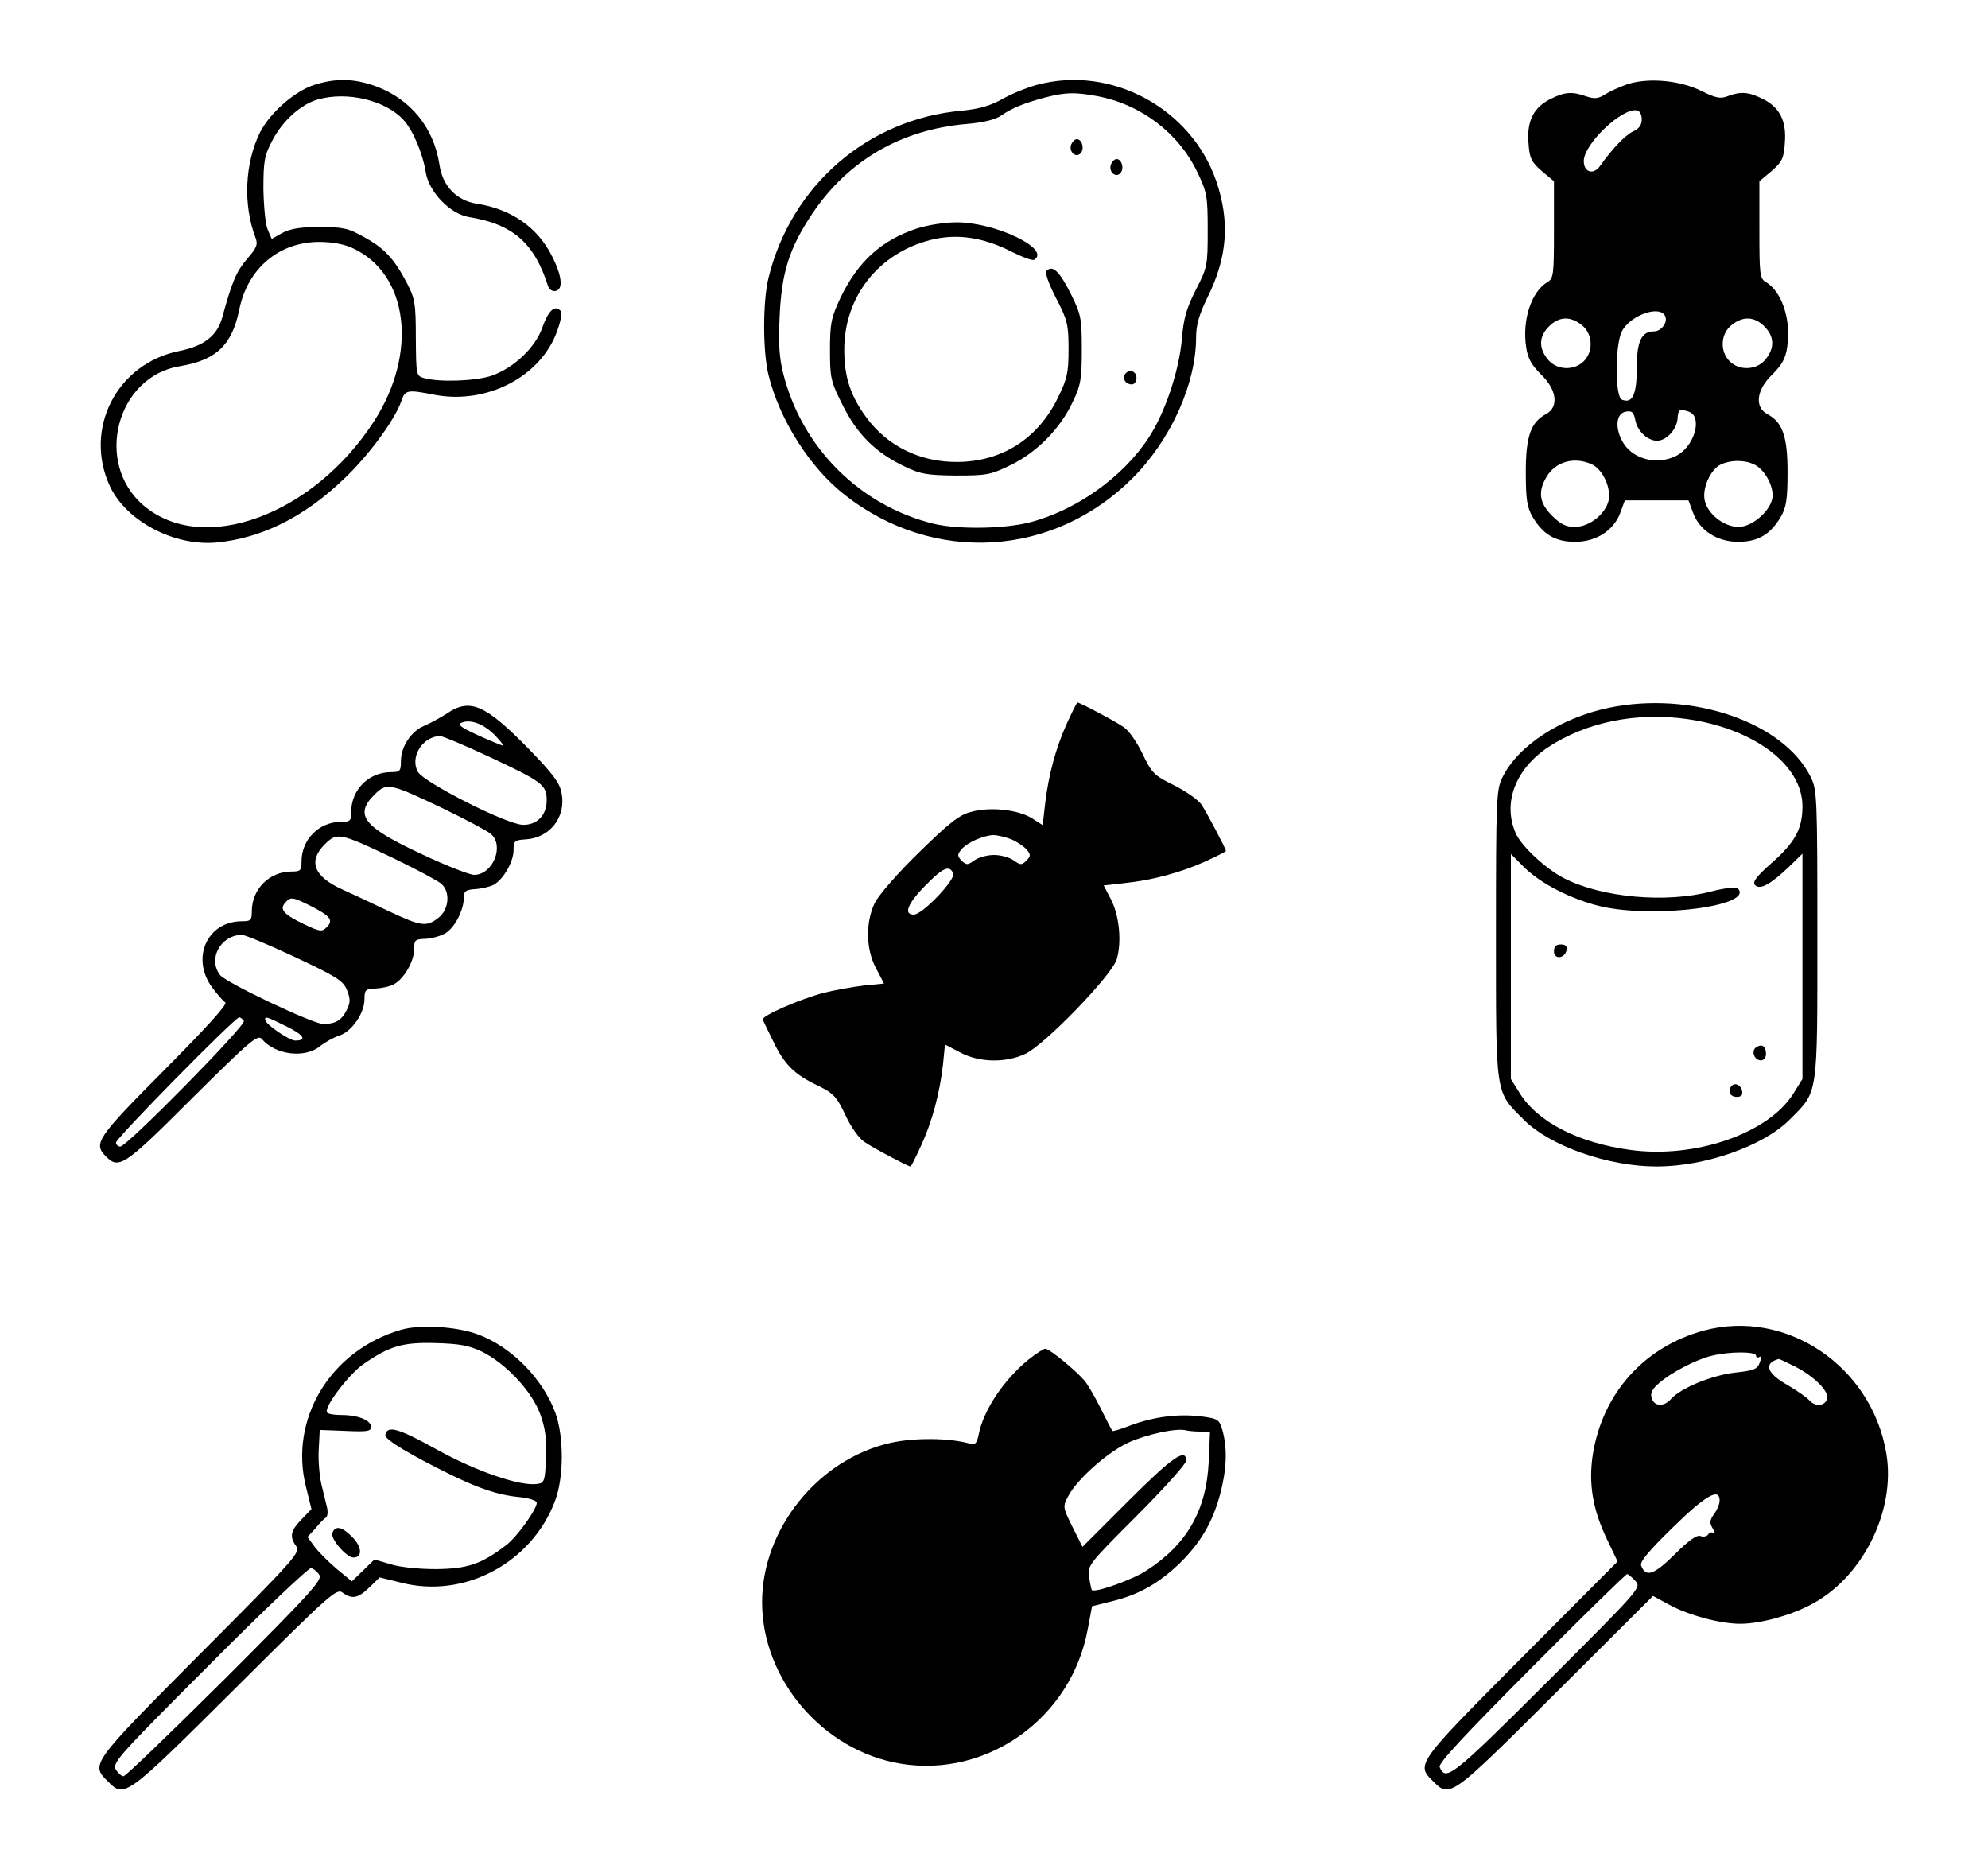 <?xml version="1.0" standalone="no"?>
<!DOCTYPE svg PUBLIC "-//W3C//DTD SVG 20010904//EN"
 "http://www.w3.org/TR/2001/REC-SVG-20010904/DTD/svg10.dtd">
<svg version="1.0" xmlns="http://www.w3.org/2000/svg"
 width="600pt" height="564pt" viewBox="0 0 600 564"
 preserveAspectRatio="xMidYMid meet">
<g transform="translate(0,564) scale(0.1,-0.1)"
fill="#000000" stroke="none">
<path d="M949 5384 c-58 -18 -133 -83 -164 -143 -46 -93 -52 -218 -14 -318 8
-21 4 -31 -26 -65 -32 -38 -45 -69 -74 -175 -15 -56 -55 -87 -129 -102 -189
-37 -291 -235 -210 -409 50 -105 194 -181 322 -169 135 13 263 76 382 190 75
70 155 179 175 236 12 35 17 36 104 19 155 -28 315 55 365 189 14 37 17 60 11
66 -17 17 -36 0 -54 -51 -21 -61 -87 -123 -154 -146 -47 -16 -157 -20 -203 -7
-24 7 -24 8 -25 121 0 105 -3 120 -27 166 -38 73 -69 106 -130 139 -46 26 -63
30 -133 30 -57 0 -89 -5 -113 -18 l-32 -18 -12 28 c-7 15 -12 71 -13 123 0 84
3 101 27 146 31 60 87 110 138 124 89 25 203 -3 257 -61 29 -31 59 -102 68
-159 10 -60 73 -125 130 -135 133 -21 198 -79 239 -208 4 -11 13 -17 23 -15
24 5 19 47 -12 107 -43 85 -122 140 -225 156 -63 10 -105 54 -114 120 -17 109
-86 195 -190 234 -65 24 -121 26 -187 5z m116 -493 c168 -78 197 -316 64 -522
-184 -285 -518 -406 -696 -254 -150 128 -81 389 110 420 109 18 157 63 179
170 25 125 120 205 242 205 38 0 76 -7 101 -19z"/>
<path d="M3130 5384 c-30 -8 -77 -27 -105 -43 -36 -20 -70 -30 -122 -35 -284
-25 -516 -226 -584 -506 -17 -71 -17 -219 0 -290 33 -136 125 -281 230 -363
268 -211 632 -189 871 52 115 116 190 284 190 424 0 36 9 68 35 121 60 121 67
228 26 349 -76 221 -318 351 -541 291z m181 -34 c133 -25 246 -111 303 -230
29 -61 31 -72 31 -175 0 -107 -1 -112 -36 -180 -28 -55 -37 -86 -42 -149 -9
-97 -51 -223 -101 -298 -78 -119 -219 -218 -357 -254 -78 -20 -214 -22 -289
-5 -223 54 -399 228 -456 453 -12 47 -15 91 -11 173 6 134 29 206 99 311 107
159 267 253 466 270 49 4 86 13 103 25 33 23 70 38 134 55 63 16 89 16 156 4z"/>
<path d="M3233 5204 c-8 -21 13 -42 28 -27 13 13 5 43 -11 43 -6 0 -13 -7 -17
-16z"/>
<path d="M3353 5144 c-8 -21 13 -42 28 -27 13 13 5 43 -11 43 -6 0 -13 -7 -17
-16z"/>
<path d="M2769 4951 c-108 -35 -180 -100 -233 -211 -27 -58 -31 -75 -31 -155
0 -85 2 -96 38 -167 43 -87 98 -143 186 -185 49 -24 68 -27 156 -28 93 0 105
2 166 32 80 39 150 111 187 191 24 50 27 69 27 157 0 94 -2 105 -33 168 -34
68 -55 88 -73 70 -6 -6 5 -37 28 -82 35 -67 38 -81 38 -155 0 -72 -4 -89 -33
-148 -60 -122 -168 -191 -302 -192 -112 -1 -211 47 -275 134 -48 65 -67 122
-67 205 0 159 103 291 261 331 79 20 159 8 245 -36 32 -16 62 -27 67 -24 53
32 -118 114 -235 113 -34 0 -86 -8 -117 -18z"/>
<path d="M3395 4510 c-8 -14 3 -30 21 -30 8 0 14 9 14 20 0 21 -24 28 -35 10z"/>
<path d="M4912 5386 c-23 -8 -54 -22 -68 -31 -21 -13 -31 -14 -56 -6 -42 15
-64 14 -105 -6 -53 -25 -75 -66 -70 -132 3 -48 8 -59 40 -87 l37 -31 0 -146
c0 -137 -1 -148 -21 -159 -48 -30 -75 -114 -63 -195 5 -35 16 -54 45 -83 48
-46 54 -98 16 -119 -47 -25 -62 -67 -62 -176 0 -82 4 -106 20 -134 32 -54 69
-76 129 -76 64 0 118 35 137 90 l13 35 96 0 96 0 13 -35 c19 -55 73 -90 137
-90 60 0 97 22 129 76 16 28 20 52 20 134 0 109 -15 151 -62 176 -38 21 -32
73 16 119 29 29 40 48 45 83 12 81 -15 165 -63 195 -20 11 -21 22 -21 159 l0
146 37 31 c32 28 37 39 40 87 5 66 -17 107 -70 132 -40 20 -65 21 -102 7 -22
-9 -37 -6 -81 16 -65 32 -159 40 -222 20z m43 -106 c0 -17 -8 -29 -27 -37 -24
-12 -62 -52 -99 -104 -20 -28 -49 -19 -49 15 0 51 115 161 160 153 9 -1 15
-13 15 -27z m71 -595 c8 -19 -13 -45 -34 -45 -38 0 -52 -30 -52 -110 0 -81
-13 -109 -45 -96 -21 8 -21 165 0 206 26 50 117 81 131 45z m-252 -26 c33 -26
36 -79 6 -109 -30 -30 -83 -27 -109 6 -28 35 -26 69 4 99 30 30 64 32 99 4z
m551 -4 c30 -30 32 -64 4 -99 -26 -33 -79 -36 -109 -6 -30 30 -27 83 6 109 35
28 69 26 99 -4z m-207 -287 c4 -37 -23 -85 -58 -103 -60 -31 -137 -10 -165 46
-22 42 -16 83 13 87 18 3 23 -2 28 -28 7 -32 37 -60 65 -60 28 0 59 33 62 66
2 28 5 30 27 24 17 -4 26 -14 28 -32z m-314 -129 c33 -15 59 -71 51 -109 -9
-41 -58 -80 -102 -80 -27 0 -43 8 -69 34 -38 38 -43 72 -17 116 27 47 84 63
137 39z m489 0 c30 -13 57 -59 57 -94 0 -41 -59 -95 -103 -95 -44 0 -93 39
-102 80 -8 36 17 93 48 108 29 14 70 15 100 1z"/>
<path d="M3220 3457 c-34 -75 -56 -158 -66 -245 l-7 -62 -33 21 c-42 26 -126
35 -183 19 -36 -9 -66 -33 -157 -122 -65 -63 -122 -129 -134 -153 -28 -59 -27
-139 4 -197 l24 -46 -61 -6 c-34 -4 -89 -14 -121 -22 -72 -19 -189 -70 -184
-81 2 -5 16 -33 31 -64 34 -71 63 -100 133 -134 50 -24 59 -34 86 -91 16 -35
42 -71 57 -80 24 -17 132 -74 139 -74 2 0 16 28 32 63 34 74 56 158 66 244 l6
61 46 -24 c58 -31 138 -32 197 -4 60 29 258 234 275 284 16 51 9 133 -18 184
l-21 40 62 7 c87 9 170 32 244 65 35 16 63 30 63 32 0 7 -57 114 -73 139 -9
14 -47 41 -83 59 -61 30 -68 37 -96 96 -17 35 -42 71 -57 80 -24 17 -132 74
-139 74 -2 0 -16 -28 -32 -63z m-167 -350 c18 -8 38 -22 46 -31 12 -15 12 -19
-1 -33 -15 -14 -18 -14 -39 1 -13 9 -39 16 -59 16 -20 0 -46 -7 -59 -16 -21
-15 -24 -15 -39 -1 -13 14 -13 18 -1 33 17 21 66 43 97 44 12 0 37 -6 55 -13z
m-176 -103 c7 -19 -93 -124 -119 -124 -32 0 -19 33 34 87 54 55 74 64 85 37z"/>
<path d="M4855 3504 c-146 -31 -273 -114 -320 -209 -19 -38 -20 -62 -20 -475
0 -492 -3 -472 83 -558 79 -80 255 -142 402 -142 147 0 323 62 402 142 86 86
83 66 83 558 0 413 -1 437 -20 475 -82 166 -360 261 -610 209z m238 -34 c202
-29 347 -139 347 -263 0 -68 -22 -109 -94 -172 -45 -40 -58 -57 -49 -66 15
-15 46 2 101 54 l42 41 0 -340 0 -340 -28 -45 c-76 -120 -297 -196 -492 -169
-155 21 -277 83 -332 169 l-28 45 0 340 0 339 41 -41 c50 -49 142 -96 230
-117 164 -38 469 2 413 55 -5 4 -40 0 -79 -10 -136 -36 -330 -19 -445 40 -56
29 -130 98 -146 137 -39 91 0 192 98 258 116 76 267 107 421 85z"/>
<path d="M4690 2769 c0 -25 33 -22 38 4 2 12 -3 17 -17 17 -15 0 -21 -6 -21
-21z"/>
<path d="M5301 2480 c-17 -10 -7 -40 14 -40 8 0 15 9 15 19 0 24 -12 32 -29
21z"/>
<path d="M5227 2364 c-14 -15 -6 -34 14 -34 14 0 19 5 17 17 -3 18 -20 27 -31
17z"/>
<path d="M1349 3487 c-19 -12 -49 -29 -68 -37 -40 -16 -71 -63 -71 -107 0 -30
-3 -33 -30 -33 -67 0 -120 -53 -120 -120 0 -27 -3 -30 -30 -30 -67 0 -120 -53
-120 -120 0 -27 -3 -30 -30 -30 -67 0 -120 -53 -120 -120 0 -27 -3 -30 -30
-30 -104 0 -154 -110 -91 -198 16 -22 35 -43 41 -47 8 -5 -60 -79 -184 -204
-205 -206 -215 -222 -176 -261 39 -39 55 -29 260 176 174 173 198 193 210 179
40 -48 129 -60 176 -22 15 12 42 27 58 32 38 12 76 68 76 109 0 29 3 32 34 33
18 1 43 6 55 13 30 16 61 69 61 106 0 28 3 30 35 31 20 1 47 9 61 18 28 18 54
70 54 107 0 19 6 23 34 25 19 1 44 7 56 13 29 16 60 69 60 105 0 27 3 30 36
32 73 4 123 67 109 139 -5 31 -26 59 -103 138 -128 130 -174 150 -243 103z
m146 -67 c16 -17 26 -30 23 -30 -3 0 -37 14 -75 31 -56 26 -64 33 -48 39 28
10 67 -6 100 -40z m-20 -63 c162 -76 175 -85 175 -132 0 -45 -29 -75 -72 -74
-49 1 -299 128 -317 160 -24 44 13 105 66 108 6 1 73 -27 148 -62z m-135 -158
c68 -33 132 -67 142 -76 41 -36 5 -123 -51 -123 -13 0 -83 27 -155 61 -179 83
-208 119 -146 181 38 37 44 36 210 -43z m-150 -150 c68 -33 132 -67 142 -76
28 -25 23 -77 -8 -102 -37 -29 -52 -27 -152 20 -48 23 -110 52 -139 65 -86 39
-104 85 -53 136 38 37 44 36 210 -43z m-250 -144 c58 -30 67 -42 46 -63 -14
-14 -20 -14 -66 8 -63 30 -77 45 -60 65 17 20 22 19 80 -10z m-52 -152 c128
-60 147 -72 159 -100 11 -29 11 -37 -1 -62 -16 -31 -34 -41 -71 -41 -30 0
-294 125 -311 148 -37 48 1 119 65 121 8 1 80 -29 159 -66z m-152 -194 c7 -13
-353 -379 -373 -379 -7 0 -13 6 -13 12 0 13 359 378 372 378 4 0 10 -5 14 -11z
m128 -16 c53 -26 64 -43 27 -43 -18 0 -90 49 -91 63 0 11 5 9 64 -20z"/>
<path d="M1210 1627 c-213 -62 -339 -270 -286 -476 l16 -65 -30 -31 c-33 -34
-37 -52 -16 -81 14 -18 -5 -39 -290 -325 -329 -331 -331 -333 -279 -384 51
-52 53 -50 384 279 286 285 307 304 325 290 29 -21 47 -17 81 16 l31 30 65
-16 c191 -49 395 60 465 249 26 71 26 193 0 264 -38 103 -133 199 -233 236
-63 24 -176 31 -233 14z m245 -66 c72 -36 149 -118 175 -187 16 -44 20 -75 18
-133 -3 -70 -5 -76 -26 -79 -52 -8 -187 39 -304 104 -115 64 -150 74 -155 44
-2 -10 35 -35 109 -75 143 -76 215 -104 289 -112 35 -3 59 -11 59 -18 0 -20
-61 -105 -94 -129 -75 -57 -116 -70 -211 -71 -51 0 -110 6 -137 15 l-48 14
-34 -33 -34 -33 -45 37 c-25 21 -55 51 -67 67 l-22 30 24 26 c12 15 27 30 32
33 5 4 6 17 3 30 -3 13 -11 45 -17 70 -6 26 -10 73 -8 105 l3 59 78 -3 c66 -3
77 -1 77 12 0 20 -39 36 -90 36 -21 0 -41 3 -43 8 -10 15 65 114 109 145 79
55 119 67 219 64 72 -2 100 -7 140 -26z m-491 -674 c9 -15 -29 -57 -284 -312
-163 -162 -301 -295 -307 -295 -7 0 -17 10 -24 21 -10 20 14 46 283 315 161
162 299 293 307 292 8 -2 19 -11 25 -21z"/>
<path d="M1003 1014 c-6 -17 42 -74 64 -74 27 0 26 31 -3 61 -31 32 -52 37
-61 13z"/>
<path d="M5143 1625 c-181 -49 -307 -190 -336 -376 -13 -87 0 -166 45 -258
l30 -63 -291 -292 c-315 -317 -318 -320 -266 -371 51 -52 54 -49 371 267 l293
292 48 -26 c58 -32 155 -58 215 -58 58 0 146 23 210 56 158 80 261 284 231
459 -45 264 -303 436 -550 370z m157 -76 c0 -5 4 -7 10 -4 6 4 7 -2 1 -17 -7
-20 -18 -24 -74 -30 -70 -8 -163 -46 -193 -79 -22 -25 -51 -24 -59 2 -5 15 1
27 22 45 36 32 113 72 160 83 54 13 133 13 133 0z m118 -33 c60 -31 105 -77
96 -99 -8 -21 -37 -22 -54 -2 -7 8 -37 29 -66 46 -62 35 -72 65 -26 78 1 1 24
-10 50 -23z m-228 -404 c0 -10 -7 -28 -17 -41 -13 -19 -14 -27 -4 -43 7 -11 8
-17 2 -14 -5 4 -13 1 -16 -5 -4 -5 -14 -8 -23 -4 -11 4 -36 -14 -78 -56 -63
-62 -87 -70 -101 -33 -4 11 23 44 96 115 98 96 141 121 141 81z m-254 -243
c18 -20 16 -22 -267 -305 -286 -285 -306 -301 -324 -256 -4 11 74 95 277 299
155 156 285 283 289 283 3 0 14 -9 25 -21z"/>
<path d="M3105 1538 c-76 -62 -137 -154 -151 -226 -6 -28 -10 -33 -28 -28 -61
17 -166 18 -238 2 -218 -49 -388 -259 -388 -481 0 -233 184 -448 417 -487 263
-44 517 138 566 406 l13 69 64 16 c80 20 140 55 203 116 61 61 96 120 119 204
20 74 23 138 8 193 -10 35 -13 37 -66 44 -69 8 -140 -1 -211 -27 -30 -12 -55
-19 -56 -17 -1 1 -17 32 -35 68 -18 36 -40 74 -50 85 -28 32 -105 95 -117 95
-6 0 -28 -15 -50 -32z m517 -218 l30 0 -4 -92 c-7 -147 -67 -250 -189 -328
-41 -27 -156 -68 -164 -58 -1 2 -5 19 -8 39 -5 35 -2 39 144 185 82 82 149
157 149 166 0 40 -42 11 -174 -121 l-139 -139 -30 60 c-30 61 -30 61 -12 95
28 51 118 131 181 160 55 25 145 44 172 37 8 -2 27 -4 44 -4z"/>
</g>
</svg>
